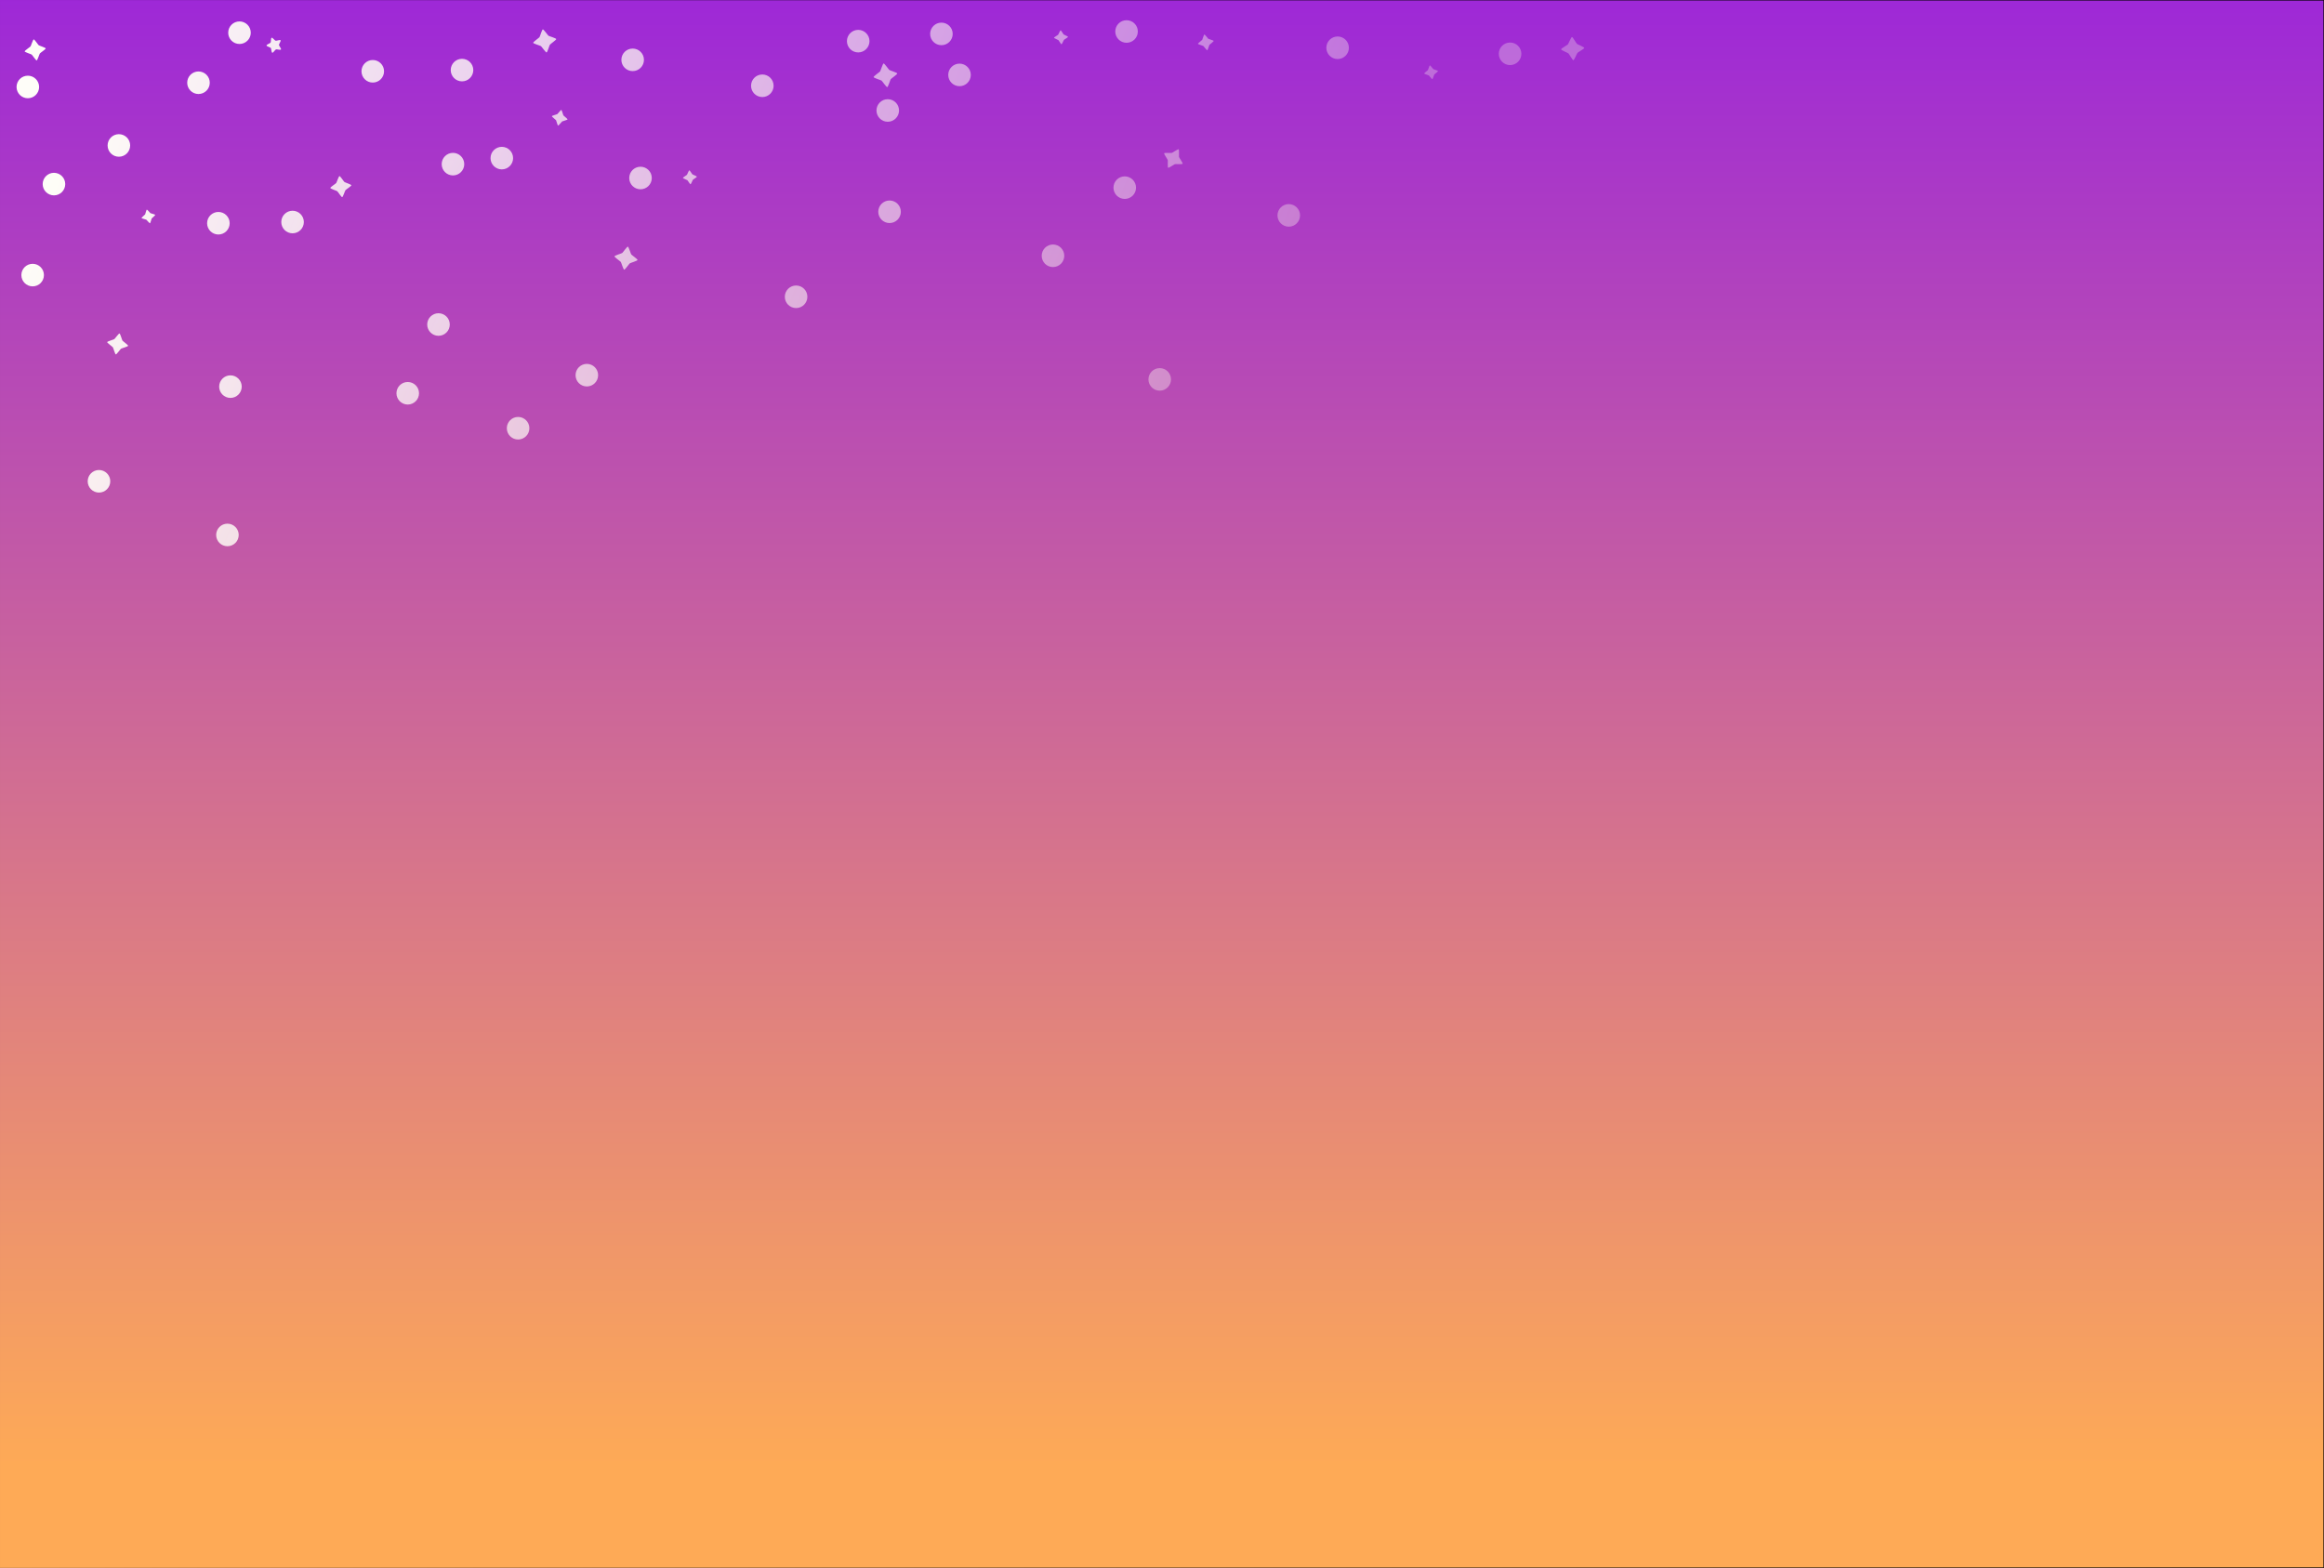 <?xml version="1.0" encoding="UTF-8"?>
<svg width="206px" height="139px" viewBox="0 0 206 139" version="1.1" xmlns="http://www.w3.org/2000/svg" xmlns:xlink="http://www.w3.org/1999/xlink">
    <rect x="0" y="0" width="206" height="139" fill="#333333" stroke="none"/>
    <!-- Generator: Sketch 53 (72520) - https://sketchapp.com -->
    <title>Artboard</title>
    <desc>Created with Sketch.</desc>
    <defs>
        <linearGradient x1="52.007%" y1="-29.384%" x2="52.007%" y2="93.713%" id="linearGradient-1">
            <stop stop-color="#8000FF" offset="0%"></stop>
            <stop stop-color="#FEAA56" offset="100%"></stop>
        </linearGradient>
        <linearGradient x1="100%" y1="50%" x2="-3.80554211e-06%" y2="50%" id="linearGradient-2">
            <stop stop-color="#000000" offset="0%"></stop>
            <stop stop-color="#000000" stop-opacity="0" offset="100%"></stop>
        </linearGradient>
        <linearGradient x1="0%" y1="44.369%" x2="83.36%" y2="55.631%" id="linearGradient-3">
            <stop stop-color="#FFFFF8" offset="0%"></stop>
            <stop stop-color="#FFFEEF" stop-opacity="0.314" offset="100%"></stop>
            <stop stop-color="#FFFEEF" stop-opacity="0.3" offset="100%"></stop>
        </linearGradient>
    </defs>
    <g id="Artboard" stroke="none" stroke-width="1" fill="none" fill-rule="evenodd">
        <g id="sunset_sky" transform="translate(-0, 0)" fill-rule="nonzero">
            <polygon id="path5916-52-1-4" stroke="url(#linearGradient-2)" stroke-width="0.101" fill="url(#linearGradient-1)" points="206 0 0 0 0 139 206 139"></polygon>
            <g id="g4289-2" transform="translate(1.146, 1.514)" fill="url(#linearGradient-3)" opacity="0.99">
                <path d="M22.988,3.161 C22.904,3.137 22.913,2.808 22.859,2.739 C22.804,2.67 22.482,2.605 22.478,2.517 C22.474,2.429 22.79,2.337 22.838,2.264 C22.887,2.19 22.85,1.864 22.932,1.833 C23.015,1.802 23.2,2.074 23.285,2.097 C23.37,2.121 23.668,1.984 23.723,2.054 C23.778,2.123 23.577,2.382 23.581,2.471 C23.585,2.559 23.807,2.801 23.758,2.874 C23.709,2.947 23.4,2.837 23.317,2.867 C23.235,2.898 23.073,3.184 22.988,3.161 Z M2.907,2.779 C2.916,2.846 2.43,3.167 2.389,3.222 C2.348,3.276 2.174,3.833 2.107,3.843 C2.039,3.852 1.718,3.366 1.663,3.325 C1.609,3.284 1.052,3.11 1.042,3.043 C1.033,2.975 1.52,2.654 1.561,2.599 C1.602,2.545 1.775,1.988 1.843,1.978 C1.91,1.969 2.231,2.456 2.286,2.497 C2.34,2.538 2.897,2.711 2.907,2.779 Z M10.211,29.141 C10.199,29.208 9.636,29.363 9.58,29.402 C9.524,29.441 9.187,29.917 9.12,29.905 C9.053,29.893 8.898,29.33 8.859,29.275 C8.82,29.219 8.344,28.881 8.356,28.814 C8.368,28.747 8.93,28.592 8.986,28.553 C9.042,28.514 9.379,28.038 9.447,28.05 C9.514,28.062 9.668,28.624 9.707,28.68 C9.747,28.736 10.222,29.074 10.211,29.141 Z M29.999,14.91 C30.008,14.977 29.517,15.292 29.476,15.346 C29.434,15.4 29.254,15.955 29.186,15.964 C29.118,15.972 28.803,15.482 28.749,15.44 C28.695,15.398 28.14,15.218 28.132,15.15 C28.123,15.083 28.614,14.768 28.655,14.714 C28.697,14.66 28.877,14.105 28.945,14.096 C29.013,14.088 29.328,14.578 29.382,14.62 C29.436,14.662 29.991,14.842 29.999,14.91 Z M55.366,21.536 C55.354,21.61 54.739,21.79 54.678,21.834 C54.618,21.878 54.255,22.408 54.181,22.396 C54.107,22.384 53.927,21.768 53.883,21.708 C53.839,21.647 53.31,21.285 53.322,21.211 C53.334,21.137 53.949,20.957 54.01,20.913 C54.07,20.869 54.433,20.339 54.507,20.351 C54.581,20.363 54.761,20.978 54.805,21.039 C54.849,21.1 55.378,21.462 55.366,21.536 Z M48.159,1.947 C48.171,2.022 47.643,2.386 47.599,2.447 C47.555,2.508 47.377,3.124 47.303,3.136 C47.229,3.147 46.865,2.62 46.804,2.576 C46.743,2.532 46.127,2.355 46.115,2.281 C46.103,2.207 46.631,1.842 46.675,1.782 C46.718,1.721 46.896,1.104 46.97,1.092 C47.044,1.081 47.409,1.608 47.469,1.652 C47.53,1.696 48.146,1.873 48.159,1.947 Z M49.16,9.072 C49.149,9.122 48.723,9.226 48.68,9.254 C48.637,9.282 48.373,9.632 48.323,9.621 C48.273,9.611 48.169,9.185 48.141,9.142 C48.113,9.099 47.763,8.835 47.773,8.785 C47.784,8.735 48.21,8.631 48.253,8.603 C48.296,8.575 48.56,8.225 48.61,8.235 C48.66,8.246 48.764,8.672 48.792,8.715 C48.82,8.757 49.17,9.022 49.16,9.072 Z M78.388,4.999 C78.4,5.075 77.855,5.443 77.81,5.505 C77.764,5.567 77.576,6.198 77.5,6.21 C77.424,6.221 77.056,5.677 76.993,5.631 C76.931,5.586 76.301,5.398 76.289,5.322 C76.278,5.246 76.822,4.877 76.868,4.815 C76.913,4.753 77.101,4.122 77.177,4.111 C77.253,4.099 77.622,4.644 77.684,4.689 C77.746,4.735 78.377,4.923 78.388,4.999 Z M103.682,13.006 C103.648,13.065 103.066,13.021 103.001,13.039 C102.935,13.057 102.457,13.391 102.398,13.357 C102.338,13.323 102.382,12.742 102.364,12.676 C102.346,12.61 102.012,12.132 102.046,12.073 C102.08,12.014 102.661,12.058 102.727,12.04 C102.793,12.022 103.271,11.688 103.33,11.721 C103.389,11.755 103.345,12.337 103.363,12.403 C103.381,12.468 103.716,12.946 103.682,13.006 Z M93.526,1.754 C93.528,1.799 93.191,1.985 93.162,2.019 C93.132,2.053 92.989,2.41 92.944,2.413 C92.899,2.416 92.713,2.079 92.679,2.049 C92.645,2.019 92.287,1.876 92.285,1.831 C92.282,1.786 92.619,1.6 92.649,1.566 C92.679,1.532 92.822,1.175 92.867,1.172 C92.911,1.169 93.098,1.506 93.131,1.536 C93.165,1.566 93.523,1.709 93.526,1.754 Z M106.433,2.114 C106.443,2.165 106.087,2.421 106.058,2.463 C106.029,2.505 105.916,2.929 105.865,2.938 C105.815,2.947 105.558,2.592 105.516,2.563 C105.474,2.533 105.05,2.42 105.041,2.37 C105.032,2.32 105.388,2.063 105.417,2.021 C105.446,1.979 105.559,1.555 105.609,1.546 C105.66,1.537 105.916,1.892 105.958,1.922 C106,1.951 106.424,2.064 106.433,2.114 Z M139.284,2.733 C139.289,2.807 138.731,3.115 138.681,3.171 C138.632,3.227 138.395,3.819 138.321,3.823 C138.247,3.828 137.938,3.27 137.883,3.221 C137.827,3.171 137.235,2.935 137.23,2.86 C137.226,2.786 137.784,2.478 137.833,2.422 C137.882,2.366 138.119,1.774 138.193,1.77 C138.268,1.765 138.576,2.323 138.632,2.372 C138.687,2.422 139.279,2.658 139.284,2.733 Z M126.32,4.786 C126.328,4.83 126.014,5.053 125.988,5.09 C125.962,5.127 125.861,5.499 125.816,5.507 C125.772,5.514 125.549,5.201 125.512,5.175 C125.475,5.149 125.103,5.047 125.095,5.003 C125.088,4.959 125.402,4.736 125.427,4.699 C125.453,4.662 125.555,4.29 125.599,4.282 C125.643,4.275 125.867,4.588 125.903,4.614 C125.94,4.64 126.312,4.741 126.32,4.786 Z M60.628,14.149 C60.632,14.194 60.299,14.389 60.271,14.423 C60.242,14.458 60.108,14.819 60.063,14.823 C60.018,14.827 59.823,14.495 59.789,14.466 C59.754,14.437 59.393,14.304 59.389,14.259 C59.385,14.214 59.717,14.019 59.746,13.984 C59.775,13.95 59.908,13.589 59.953,13.585 C59.998,13.581 60.193,13.913 60.228,13.942 C60.262,13.97 60.624,14.104 60.628,14.149 Z M12.614,17.535 C12.624,17.579 12.322,17.818 12.298,17.856 C12.274,17.894 12.191,18.271 12.147,18.281 C12.104,18.29 11.865,17.988 11.827,17.964 C11.789,17.941 11.412,17.858 11.402,17.814 C11.392,17.77 11.694,17.531 11.718,17.493 C11.742,17.455 11.825,17.079 11.869,17.069 C11.913,17.059 12.152,17.361 12.19,17.385 C12.228,17.409 12.604,17.491 12.614,17.535 Z M3.637,15.806 C3.085,15.806 2.637,15.359 2.637,14.806 C2.637,14.254 3.085,13.806 3.637,13.806 C4.19,13.806 4.637,14.254 4.637,14.806 C4.637,15.359 4.19,15.806 3.637,15.806 Z M1.321,7.196 C0.768,7.196 0.321,6.748 0.321,6.196 C0.321,5.643 0.768,5.196 1.321,5.196 C1.873,5.196 2.321,5.643 2.321,6.196 C2.321,6.748 1.873,7.196 1.321,7.196 Z M1.748,23.873 C1.196,23.873 0.748,23.425 0.748,22.873 C0.748,22.321 1.196,21.873 1.748,21.873 C2.301,21.873 2.748,22.321 2.748,22.873 C2.748,23.425 2.301,23.873 1.748,23.873 Z M9.392,12.381 C8.84,12.381 8.392,11.933 8.392,11.381 C8.392,10.828 8.84,10.381 9.392,10.381 C9.944,10.381 10.392,10.828 10.392,11.381 C10.392,11.933 9.944,12.381 9.392,12.381 Z M16.448,6.821 C15.896,6.821 15.448,6.374 15.448,5.821 C15.448,5.269 15.896,4.821 16.448,4.821 C17,4.821 17.448,5.269 17.448,5.821 C17.448,6.374 17,6.821 16.448,6.821 Z M20.083,2.385 C19.53,2.385 19.083,1.937 19.083,1.385 C19.083,0.833 19.53,0.385 20.083,0.385 C20.635,0.385 21.083,0.833 21.083,1.385 C21.083,1.937 20.635,2.385 20.083,2.385 Z M18.212,19.276 C17.66,19.276 17.212,18.828 17.212,18.276 C17.212,17.724 17.66,17.276 18.212,17.276 C18.764,17.276 19.212,17.724 19.212,18.276 C19.212,18.828 18.764,19.276 18.212,19.276 Z M24.787,19.169 C24.234,19.169 23.787,18.721 23.787,18.169 C23.787,17.617 24.234,17.169 24.787,17.169 C25.339,17.169 25.787,17.617 25.787,18.169 C25.787,18.721 25.339,19.169 24.787,19.169 Z M19.281,33.762 C18.729,33.762 18.281,33.314 18.281,32.762 C18.281,32.21 18.729,31.762 19.281,31.762 C19.833,31.762 20.281,32.21 20.281,32.762 C20.281,33.314 19.833,33.762 19.281,33.762 Z M7.628,42.154 C7.076,42.154 6.628,41.706 6.628,41.154 C6.628,40.602 7.076,40.154 7.628,40.154 C8.18,40.154 8.628,40.602 8.628,41.154 C8.628,41.706 8.18,42.154 7.628,42.154 Z M19.014,46.911 C18.461,46.911 18.014,46.464 18.014,45.911 C18.014,45.359 18.461,44.911 19.014,44.911 C19.566,44.911 20.014,45.359 20.014,45.911 C20.014,46.464 19.566,46.911 19.014,46.911 Z M34.996,34.35 C34.444,34.35 33.996,33.902 33.996,33.35 C33.996,32.798 34.444,32.35 34.996,32.35 C35.548,32.35 35.996,32.798 35.996,33.35 C35.996,33.902 35.548,34.35 34.996,34.35 Z M37.722,28.256 C37.17,28.256 36.722,27.808 36.722,27.256 C36.722,26.704 37.17,26.256 37.722,26.256 C38.275,26.256 38.722,26.704 38.722,27.256 C38.722,27.808 38.275,28.256 37.722,28.256 Z M39.005,14.038 C38.453,14.038 38.005,13.59 38.005,13.038 C38.005,12.485 38.453,12.038 39.005,12.038 C39.557,12.038 40.005,12.485 40.005,13.038 C40.005,13.59 39.557,14.038 39.005,14.038 Z M39.807,5.699 C39.255,5.699 38.807,5.251 38.807,4.699 C38.807,4.147 39.255,3.699 39.807,3.699 C40.359,3.699 40.807,4.147 40.807,4.699 C40.807,5.251 40.359,5.699 39.807,5.699 Z M43.335,13.503 C42.783,13.503 42.335,13.055 42.335,12.503 C42.335,11.951 42.783,11.503 43.335,11.503 C43.887,11.503 44.335,11.951 44.335,12.503 C44.335,13.055 43.887,13.503 43.335,13.503 Z M31.896,5.806 C31.344,5.806 30.896,5.358 30.896,4.806 C30.896,4.254 31.344,3.806 31.896,3.806 C32.448,3.806 32.896,4.254 32.896,4.806 C32.896,5.358 32.448,5.806 31.896,5.806 Z M50.872,32.746 C50.319,32.746 49.872,32.298 49.872,31.746 C49.872,31.194 50.319,30.746 50.872,30.746 C51.424,30.746 51.872,31.194 51.872,31.746 C51.872,32.298 51.424,32.746 50.872,32.746 Z M44.778,37.45 C44.226,37.45 43.778,37.002 43.778,36.45 C43.778,35.898 44.226,35.45 44.778,35.45 C45.33,35.45 45.778,35.898 45.778,36.45 C45.778,37.002 45.33,37.45 44.778,37.45 Z M54.934,4.79 C54.382,4.79 53.934,4.342 53.934,3.79 C53.934,3.238 54.382,2.79 54.934,2.79 C55.486,2.79 55.934,3.238 55.934,3.79 C55.934,4.342 55.486,4.79 54.934,4.79 Z M55.629,15.267 C55.077,15.267 54.629,14.819 54.629,14.267 C54.629,13.715 55.077,13.267 55.629,13.267 C56.181,13.267 56.629,13.715 56.629,14.267 C56.629,14.819 56.181,15.267 55.629,15.267 Z M66.427,7.089 C65.874,7.089 65.427,6.641 65.427,6.089 C65.427,5.536 65.874,5.089 66.427,5.089 C66.979,5.089 67.427,5.536 67.427,6.089 C67.427,6.641 66.979,7.089 66.427,7.089 Z M69.42,25.797 C68.868,25.797 68.42,25.35 68.42,24.797 C68.42,24.245 68.868,23.797 69.42,23.797 C69.972,23.797 70.42,24.245 70.42,24.797 C70.42,25.35 69.972,25.797 69.42,25.797 Z M77.705,18.26 C77.153,18.26 76.705,17.813 76.705,17.26 C76.705,16.708 77.153,16.26 77.705,16.26 C78.258,16.26 78.705,16.708 78.705,17.26 C78.705,17.813 78.258,18.26 77.705,18.26 Z M77.545,9.28 C76.993,9.28 76.545,8.833 76.545,8.28 C76.545,7.728 76.993,7.28 77.545,7.28 C78.097,7.28 78.545,7.728 78.545,8.28 C78.545,8.833 78.097,9.28 77.545,9.28 Z M74.926,3.133 C74.373,3.133 73.926,2.685 73.926,2.133 C73.926,1.581 74.373,1.133 74.926,1.133 C75.478,1.133 75.926,1.581 75.926,2.133 C75.926,2.685 75.478,3.133 74.926,3.133 Z M82.302,2.492 C81.75,2.492 81.302,2.044 81.302,1.492 C81.302,0.939 81.75,0.492 82.302,0.492 C82.854,0.492 83.302,0.939 83.302,1.492 C83.302,2.044 82.854,2.492 82.302,2.492 Z M83.906,6.127 C83.354,6.127 82.906,5.679 82.906,5.127 C82.906,4.574 83.354,4.127 83.906,4.127 C84.458,4.127 84.906,4.574 84.906,5.127 C84.906,5.679 84.458,6.127 83.906,6.127 Z M92.191,22.162 C91.639,22.162 91.191,21.715 91.191,21.162 C91.191,20.61 91.639,20.162 92.191,20.162 C92.743,20.162 93.191,20.61 93.191,21.162 C93.191,21.715 92.743,22.162 92.191,22.162 Z M98.552,16.122 C98,16.122 97.552,15.675 97.552,15.122 C97.552,14.57 98,14.122 98.552,14.122 C99.104,14.122 99.552,14.57 99.552,15.122 C99.552,15.675 99.104,16.122 98.552,16.122 Z M98.712,2.278 C98.16,2.278 97.712,1.83 97.712,1.278 C97.712,0.726 98.16,0.278 98.712,0.278 C99.265,0.278 99.712,0.726 99.712,1.278 C99.712,1.83 99.265,2.278 98.712,2.278 Z M101.652,33.12 C101.1,33.12 100.652,32.673 100.652,32.12 C100.652,31.568 101.1,31.12 101.652,31.12 C102.205,31.12 102.652,31.568 102.652,32.12 C102.652,32.673 102.205,33.12 101.652,33.12 Z M113.091,18.581 C112.539,18.581 112.091,18.133 112.091,17.581 C112.091,17.029 112.539,16.581 113.091,16.581 C113.643,16.581 114.091,17.029 114.091,17.581 C114.091,18.133 113.643,18.581 113.091,18.581 Z M117.421,3.721 C116.869,3.721 116.421,3.273 116.421,2.721 C116.421,2.169 116.869,1.721 117.421,1.721 C117.973,1.721 118.421,2.169 118.421,2.721 C118.421,3.273 117.973,3.721 117.421,3.721 Z M132.708,4.256 C132.156,4.256 131.708,3.808 131.708,3.256 C131.708,2.703 132.156,2.256 132.708,2.256 C133.261,2.256 133.708,2.703 133.708,3.256 C133.708,3.808 133.261,4.256 132.708,4.256 Z" id="Combined-Shape"></path>
            </g>
        </g>
    </g>
</svg>